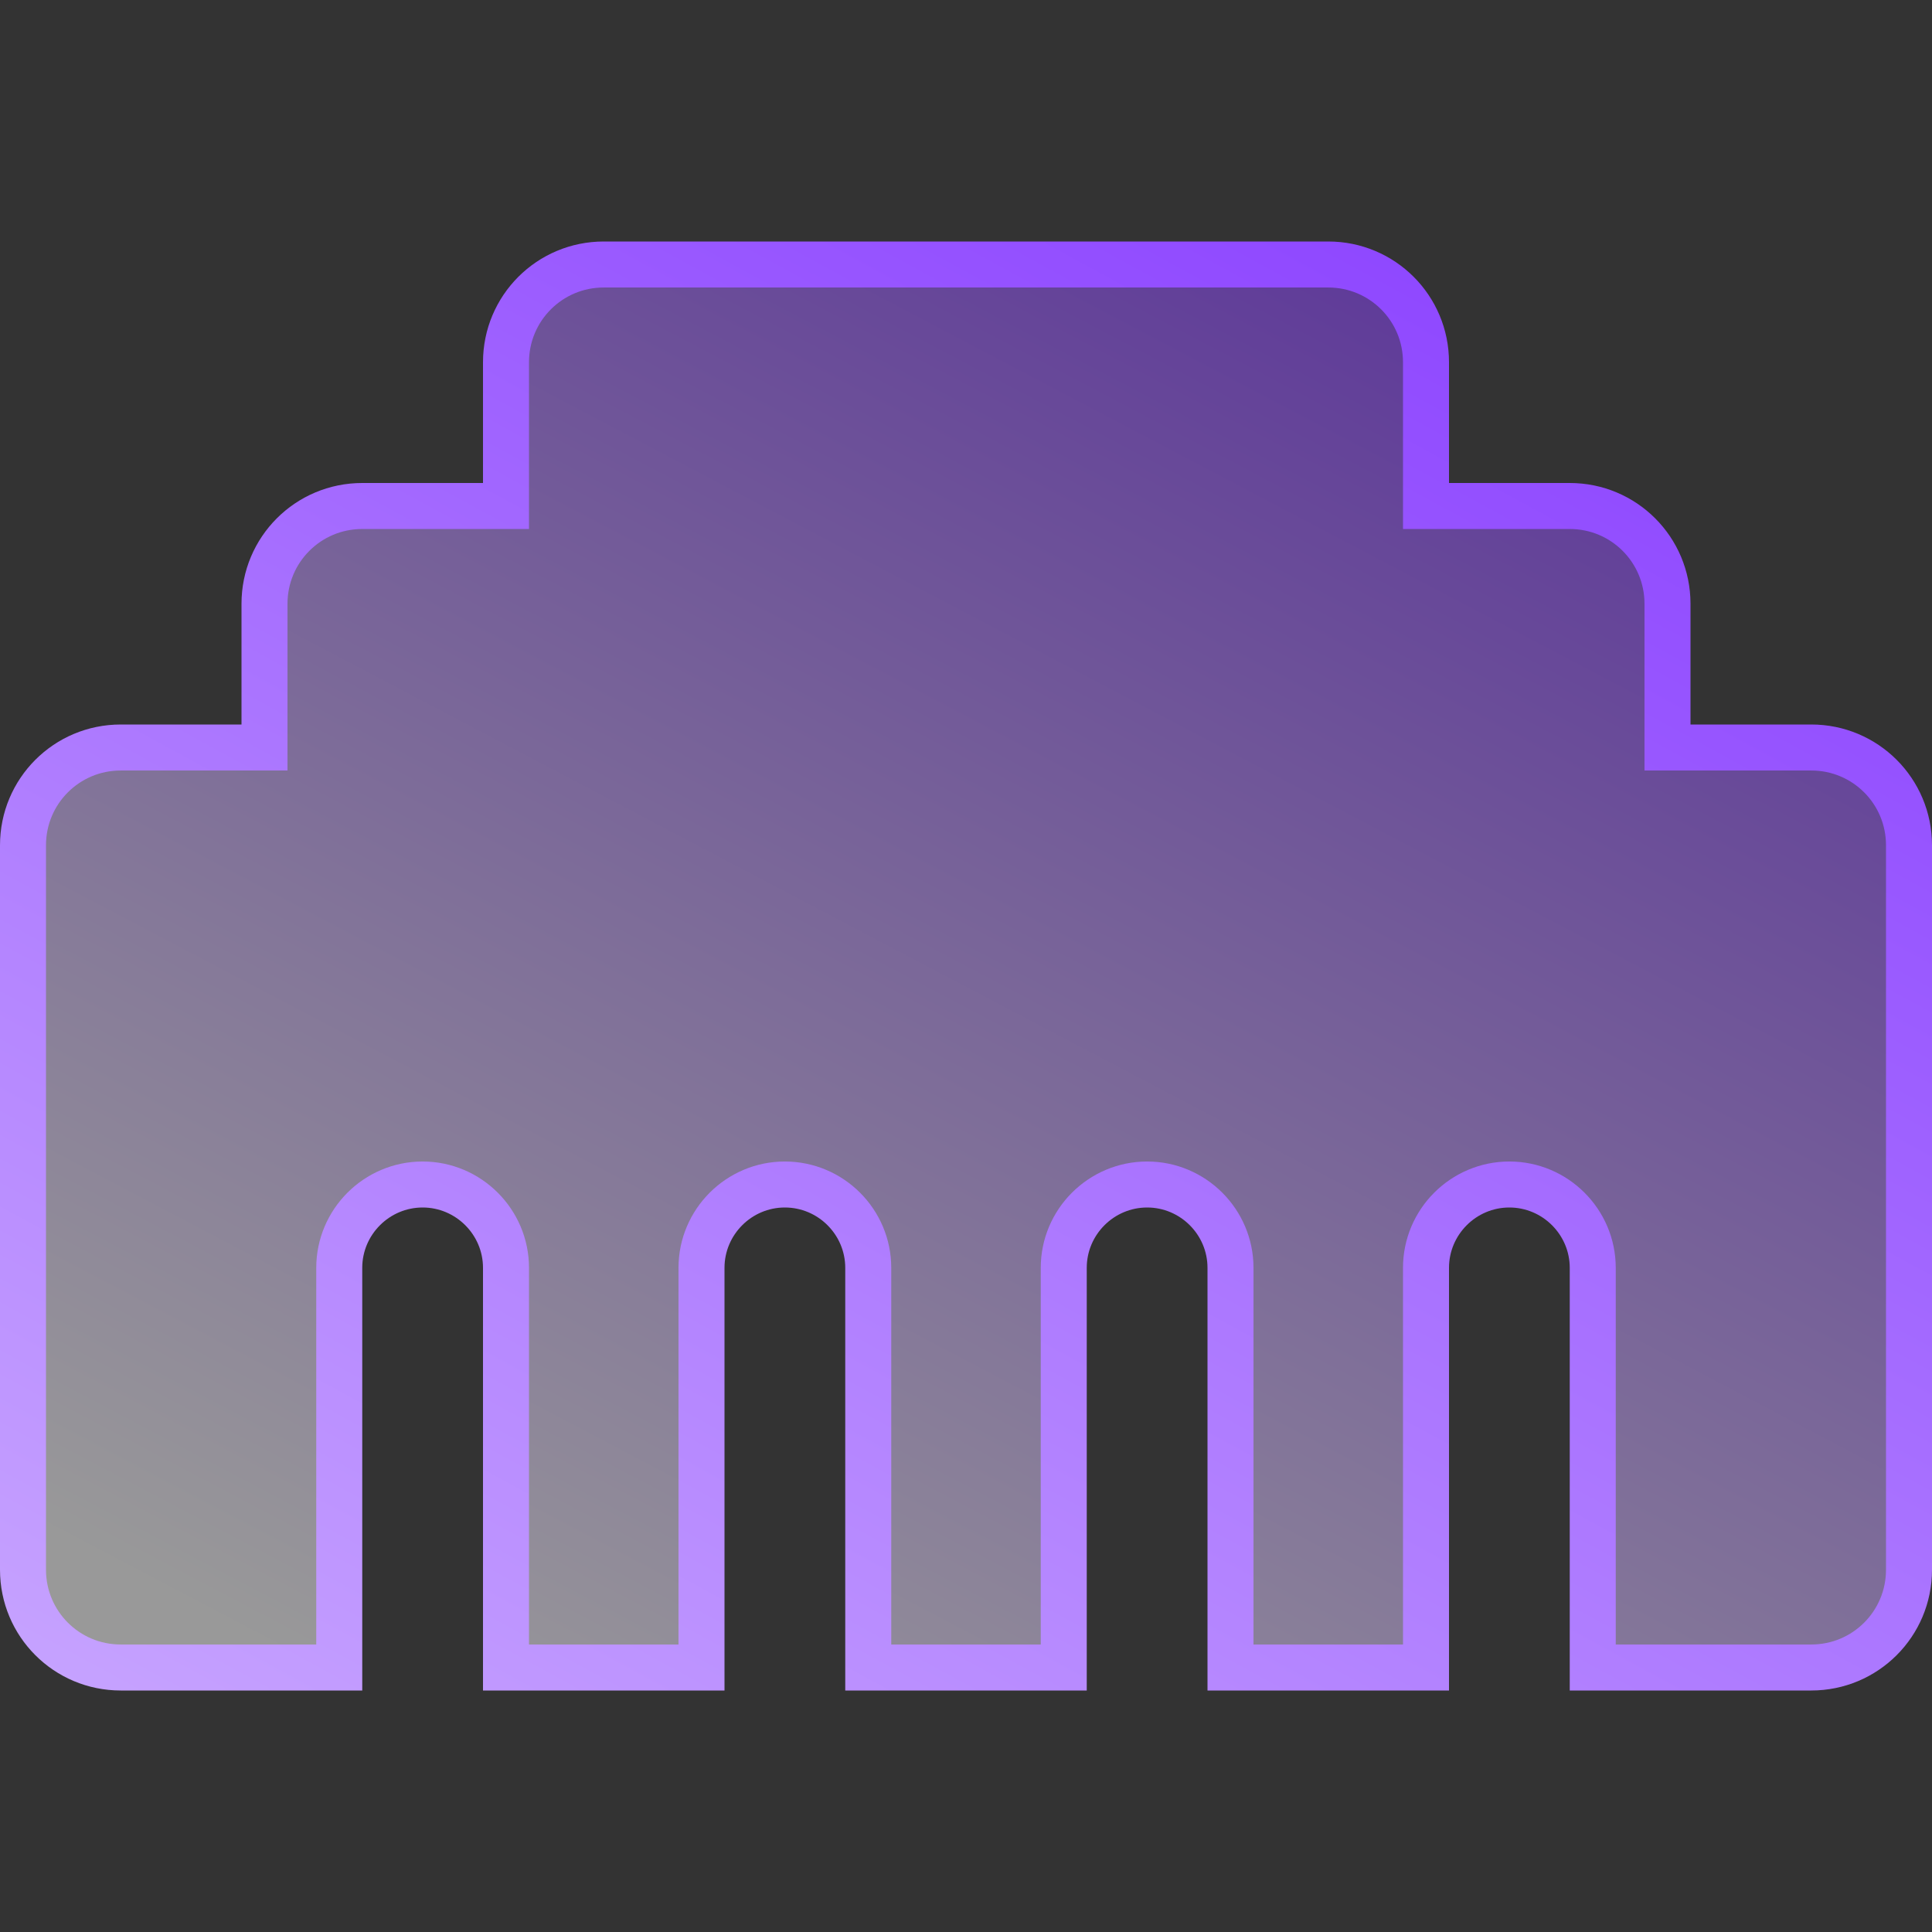 <svg width="42" height="42" viewBox="0 0 42 42" fill="none" xmlns="http://www.w3.org/2000/svg">
<rect x="0" y="0" width="42" height="42" fill="#333333" stroke="none"/>
<path d="M36.25 15.75V16.25H36.75H39.375C40.551 16.25 41.5 17.199 41.5 18.375V34.125C41.5 35.301 40.551 36.25 39.375 36.25H34.625V27.562C34.625 26.564 33.81 25.75 32.812 25.75C31.814 25.75 31 26.564 31 27.562V36.25H26.75V27.562C26.75 26.564 25.936 25.75 24.938 25.75C23.939 25.75 23.125 26.564 23.125 27.562V36.25H18.875V27.562C18.875 26.564 18.061 25.75 17.062 25.75C16.064 25.75 15.25 26.564 15.25 27.562V36.25H11V27.562C11 26.564 10.185 25.75 9.188 25.75C8.189 25.75 7.375 26.564 7.375 27.562V36.25H2.625C1.449 36.25 0.5 35.301 0.5 34.125V18.375C0.5 17.199 1.449 16.25 2.625 16.25H5.25H5.75V15.75V13.125C5.75 11.949 6.699 11 7.875 11H10.5H11V10.5V7.875C11 6.699 11.949 5.75 13.125 5.75H28.875C30.051 5.75 31 6.699 31 7.875V10.5V11H31.5H34.125C35.301 11 36.25 11.949 36.25 13.125V15.75Z" fill="url(#paint0_linear_1_198)" stroke="url(#paint1_linear_1_198)"/>
<defs>
<linearGradient id="paint0_linear_1_198" x1="42.273" y1="10.5" x2="24.036" y2="45.182" gradientUnits="userSpaceOnUse">
<stop stop-color="#873BFF" stop-opacity="0.5"/>
<stop offset="1" stop-color="white" stop-opacity="0.5"/>
</linearGradient>
<linearGradient id="paint1_linear_1_198" x1="-0.273" y1="36.75" x2="22.664" y2="-5.416" gradientUnits="userSpaceOnUse">
<stop stop-color="#C7A4FF"/>
<stop offset="1" stop-color="#873BFF"/>
</linearGradient>
</defs>
</svg>
